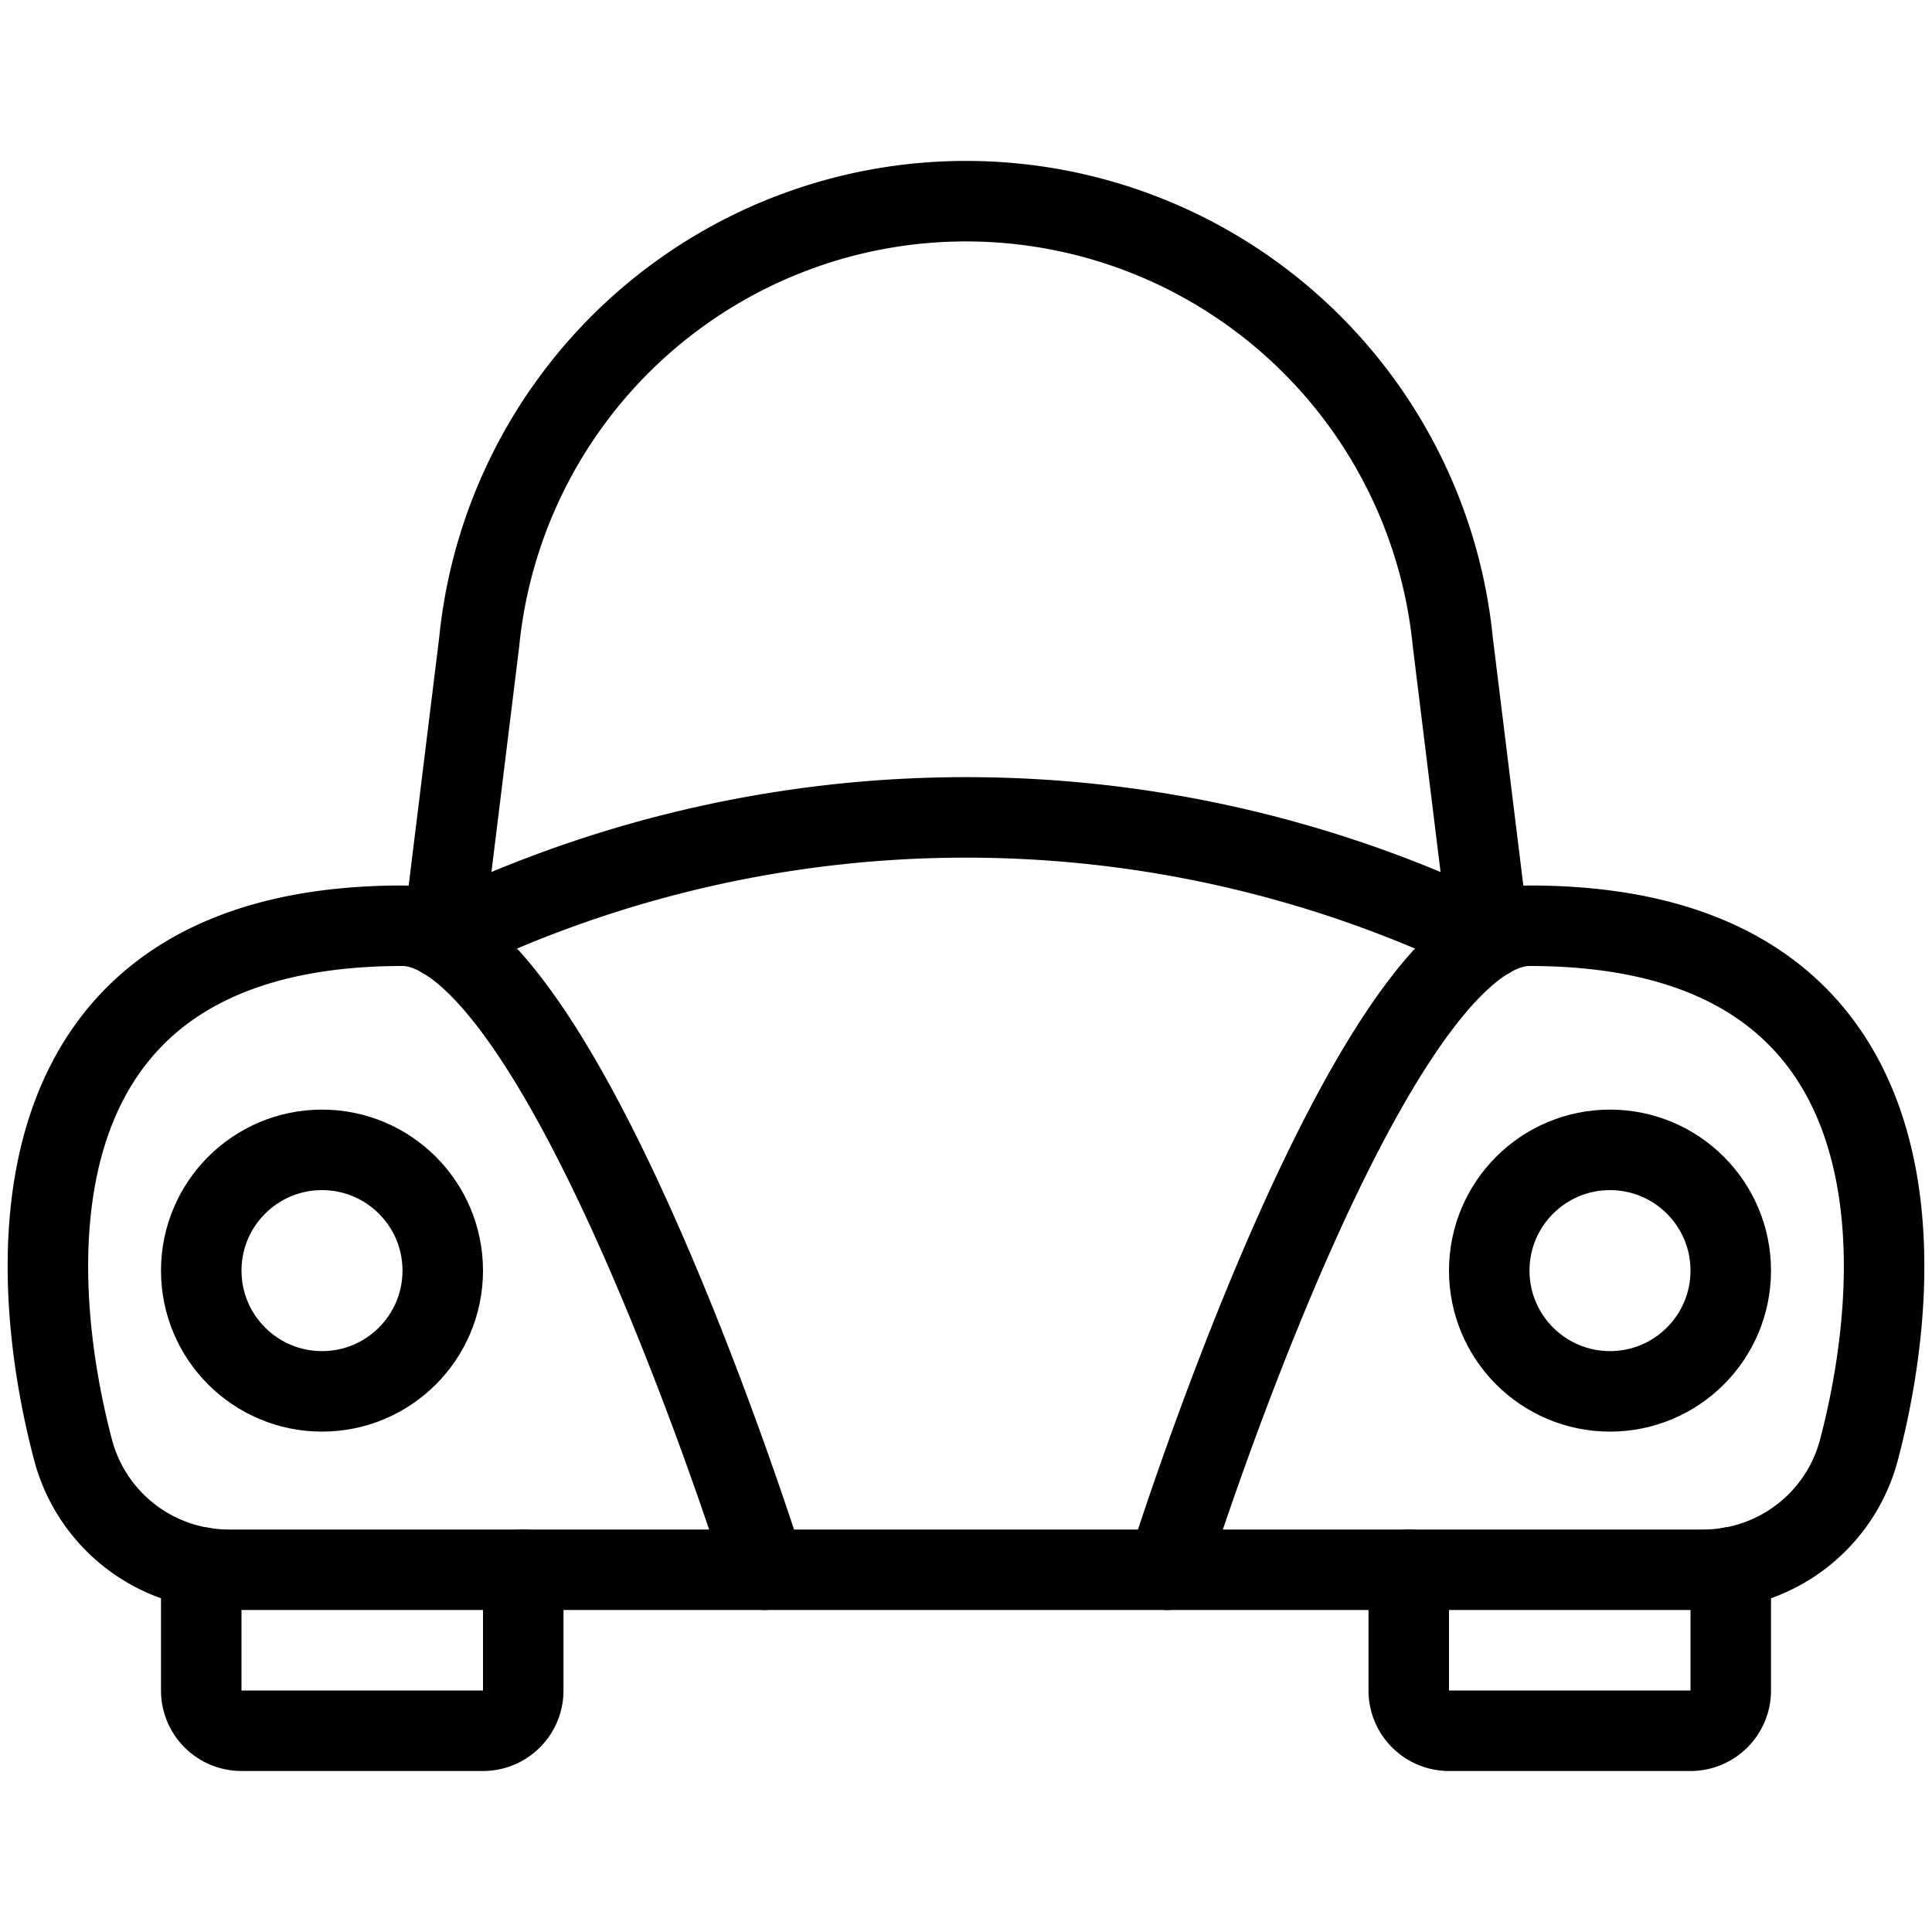 <svg xmlns="http://www.w3.org/2000/svg" viewBox="0 0 24 24"><defs><style>.a{fill:none;stroke:#000;stroke-linecap:round;stroke-linejoin:round;}</style></defs><title>car-retro</title><path class="a" d="M5,11.5c2,0,4.5,8,4.5,8H2.842A2,2,0,0,1,.908,18.013C.294,15.686.109,11.5,5,11.5Z"/><path class="a" d="M19,11.5c-2,0-4.5,8-4.5,8h6.658a2,2,0,0,0,1.934-1.487C23.706,15.686,23.891,11.5,19,11.5Z"/><path class="a" d="M5.953,7.973a6.077,6.077,0,0,1,12.094,0l.453,3.681a14.833,14.833,0,0,0-13,0Z"/><line class="a" x1="9.5" y1="19.5" x2="14.5" y2="19.5"/><path class="a" d="M6.5,19.5V21a.5.5,0,0,1-.5.5H3a.5.5,0,0,1-.5-.5V19.47"/><path class="a" d="M17.5,19.5V21a.5.5,0,0,0,.5.5h3a.5.5,0,0,0,.5-.5V19.47"/><circle class="a" cx="20" cy="15.784" r="1.5"/><circle class="a" cx="4" cy="15.784" r="1.5"/></svg>